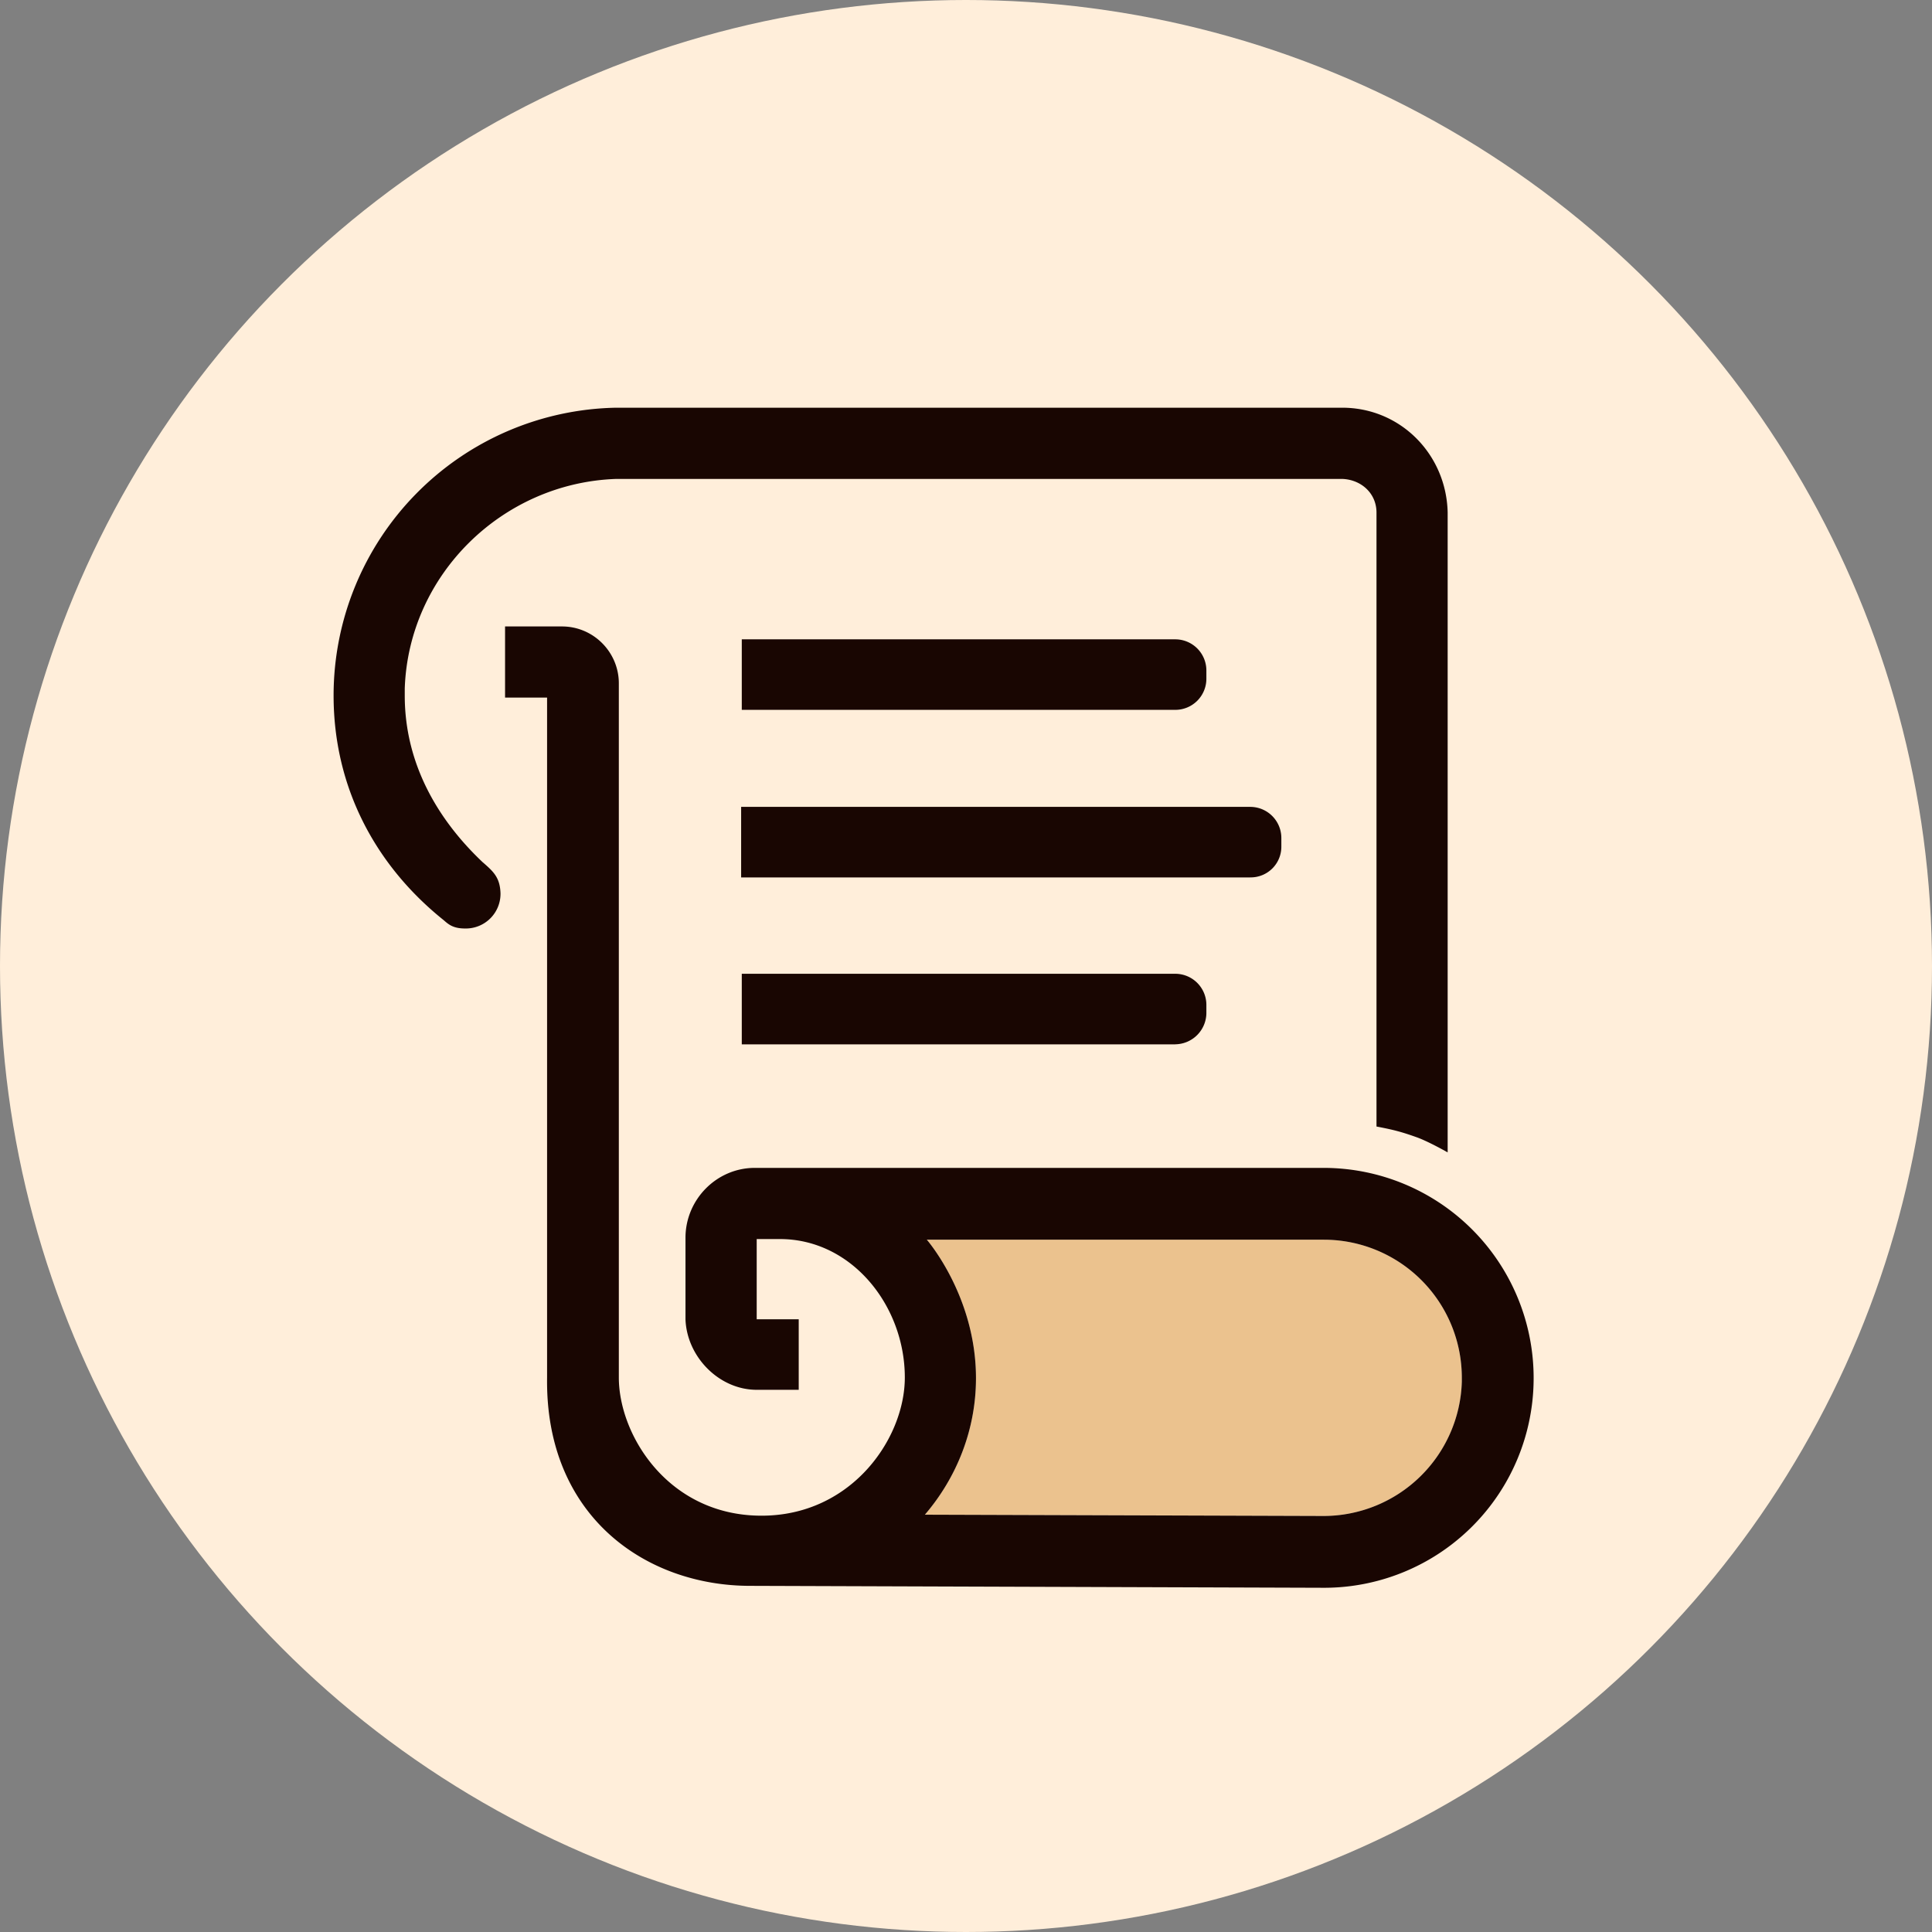 <svg xmlns="http://www.w3.org/2000/svg" fill="none" viewBox="0 0 36 36">
  <rect x="0" y="0" width="36" height="36" fill="#808080" stroke="none"/>
  <circle cx="18" cy="18" r="18" fill="#FFEEDA"/>
  <path fill="#FFEEDA" d="M26.986 22.522V9.562c-.024-1.084-.88-1.952-1.965-1.952H11.495a5.364 5.364 0 0 0-5.267 5.364c0 .989.265 1.833.675 2.58.337.615.88 1.193 1.41 1.64.145.12.072.072.53.361.64.386 1.363.579 1.363.579v7.75c.012.363.06.724.144 1.05a3.494 3.494 0 0 0 2.086 2.338c.434.17.916.29 1.434.29l10.801.036a3.905 3.905 0 0 0 3.906-3.906c0-1.314-.627-2.46-1.591-3.17Z"/>
  <path fill="#EBC28E" d="M27.24 25.752a2.579 2.579 0 0 1-2.569 2.495l-7.437-.024c.59-.687.952-1.579.952-2.543 0-1.531-.916-2.58-.916-2.58h7.401a2.572 2.572 0 0 1 2.568 2.58v.072Z"/>
  <path fill="#190602" d="M9 16.072c-.856-.807-1.458-1.856-1.458-3.11v-.133c.072-2.121 1.82-3.833 3.941-3.905H25.01c.35.012.639.265.639.627v11.44c.313.06.458.096.76.204.228.085.566.278.566.278V9.55c-.024-1.085-.88-1.953-1.965-1.953H11.483a5.364 5.364 0 0 0-5.267 5.364c0 1.7.771 3.158 2.049 4.183.084.072.169.157.398.157a.646.646 0 0 0 .663-.663c-.012-.29-.133-.398-.326-.567Z"/>
  <path fill="#190602" d="M24.672 21.762H14.063c-.71 0-1.29.59-1.29 1.302v1.519c.025.7.627 1.314 1.327 1.314h.783v-1.314H14.1v-1.495h.433c1.338 0 2.327 1.242 2.327 2.58 0 1.181-1.073 2.688-2.869 2.568-1.603-.109-2.46-1.531-2.46-2.568V12.733c0-.578-.47-1.06-1.06-1.06h-1.06v1.325h.783v12.67c-.036 2.58 1.832 3.882 3.785 3.882l10.693.036a3.905 3.905 0 0 0 3.905-3.906 3.915 3.915 0 0 0-3.905-3.918Zm2.567 3.99a2.58 2.58 0 0 1-2.567 2.496l-7.438-.024c.59-.688.952-1.58.952-2.544 0-1.53-.916-2.58-.916-2.58h7.402a2.572 2.572 0 0 1 2.567 2.58v.072Zm-5.34-12.525h-8.077v-1.314H21.9a.58.58 0 0 1 .579.579v.157a.579.579 0 0 1-.579.578Z"/>
  <path fill="#190602" d="M21.899 19.46h-8.077v-1.315H21.9a.58.58 0 0 1 .579.58v.156a.587.587 0 0 1-.579.578Zm1.398-3.11H13.81v-1.315h9.487a.58.58 0 0 1 .579.579v.157a.571.571 0 0 1-.579.578Z"/>
</svg>
